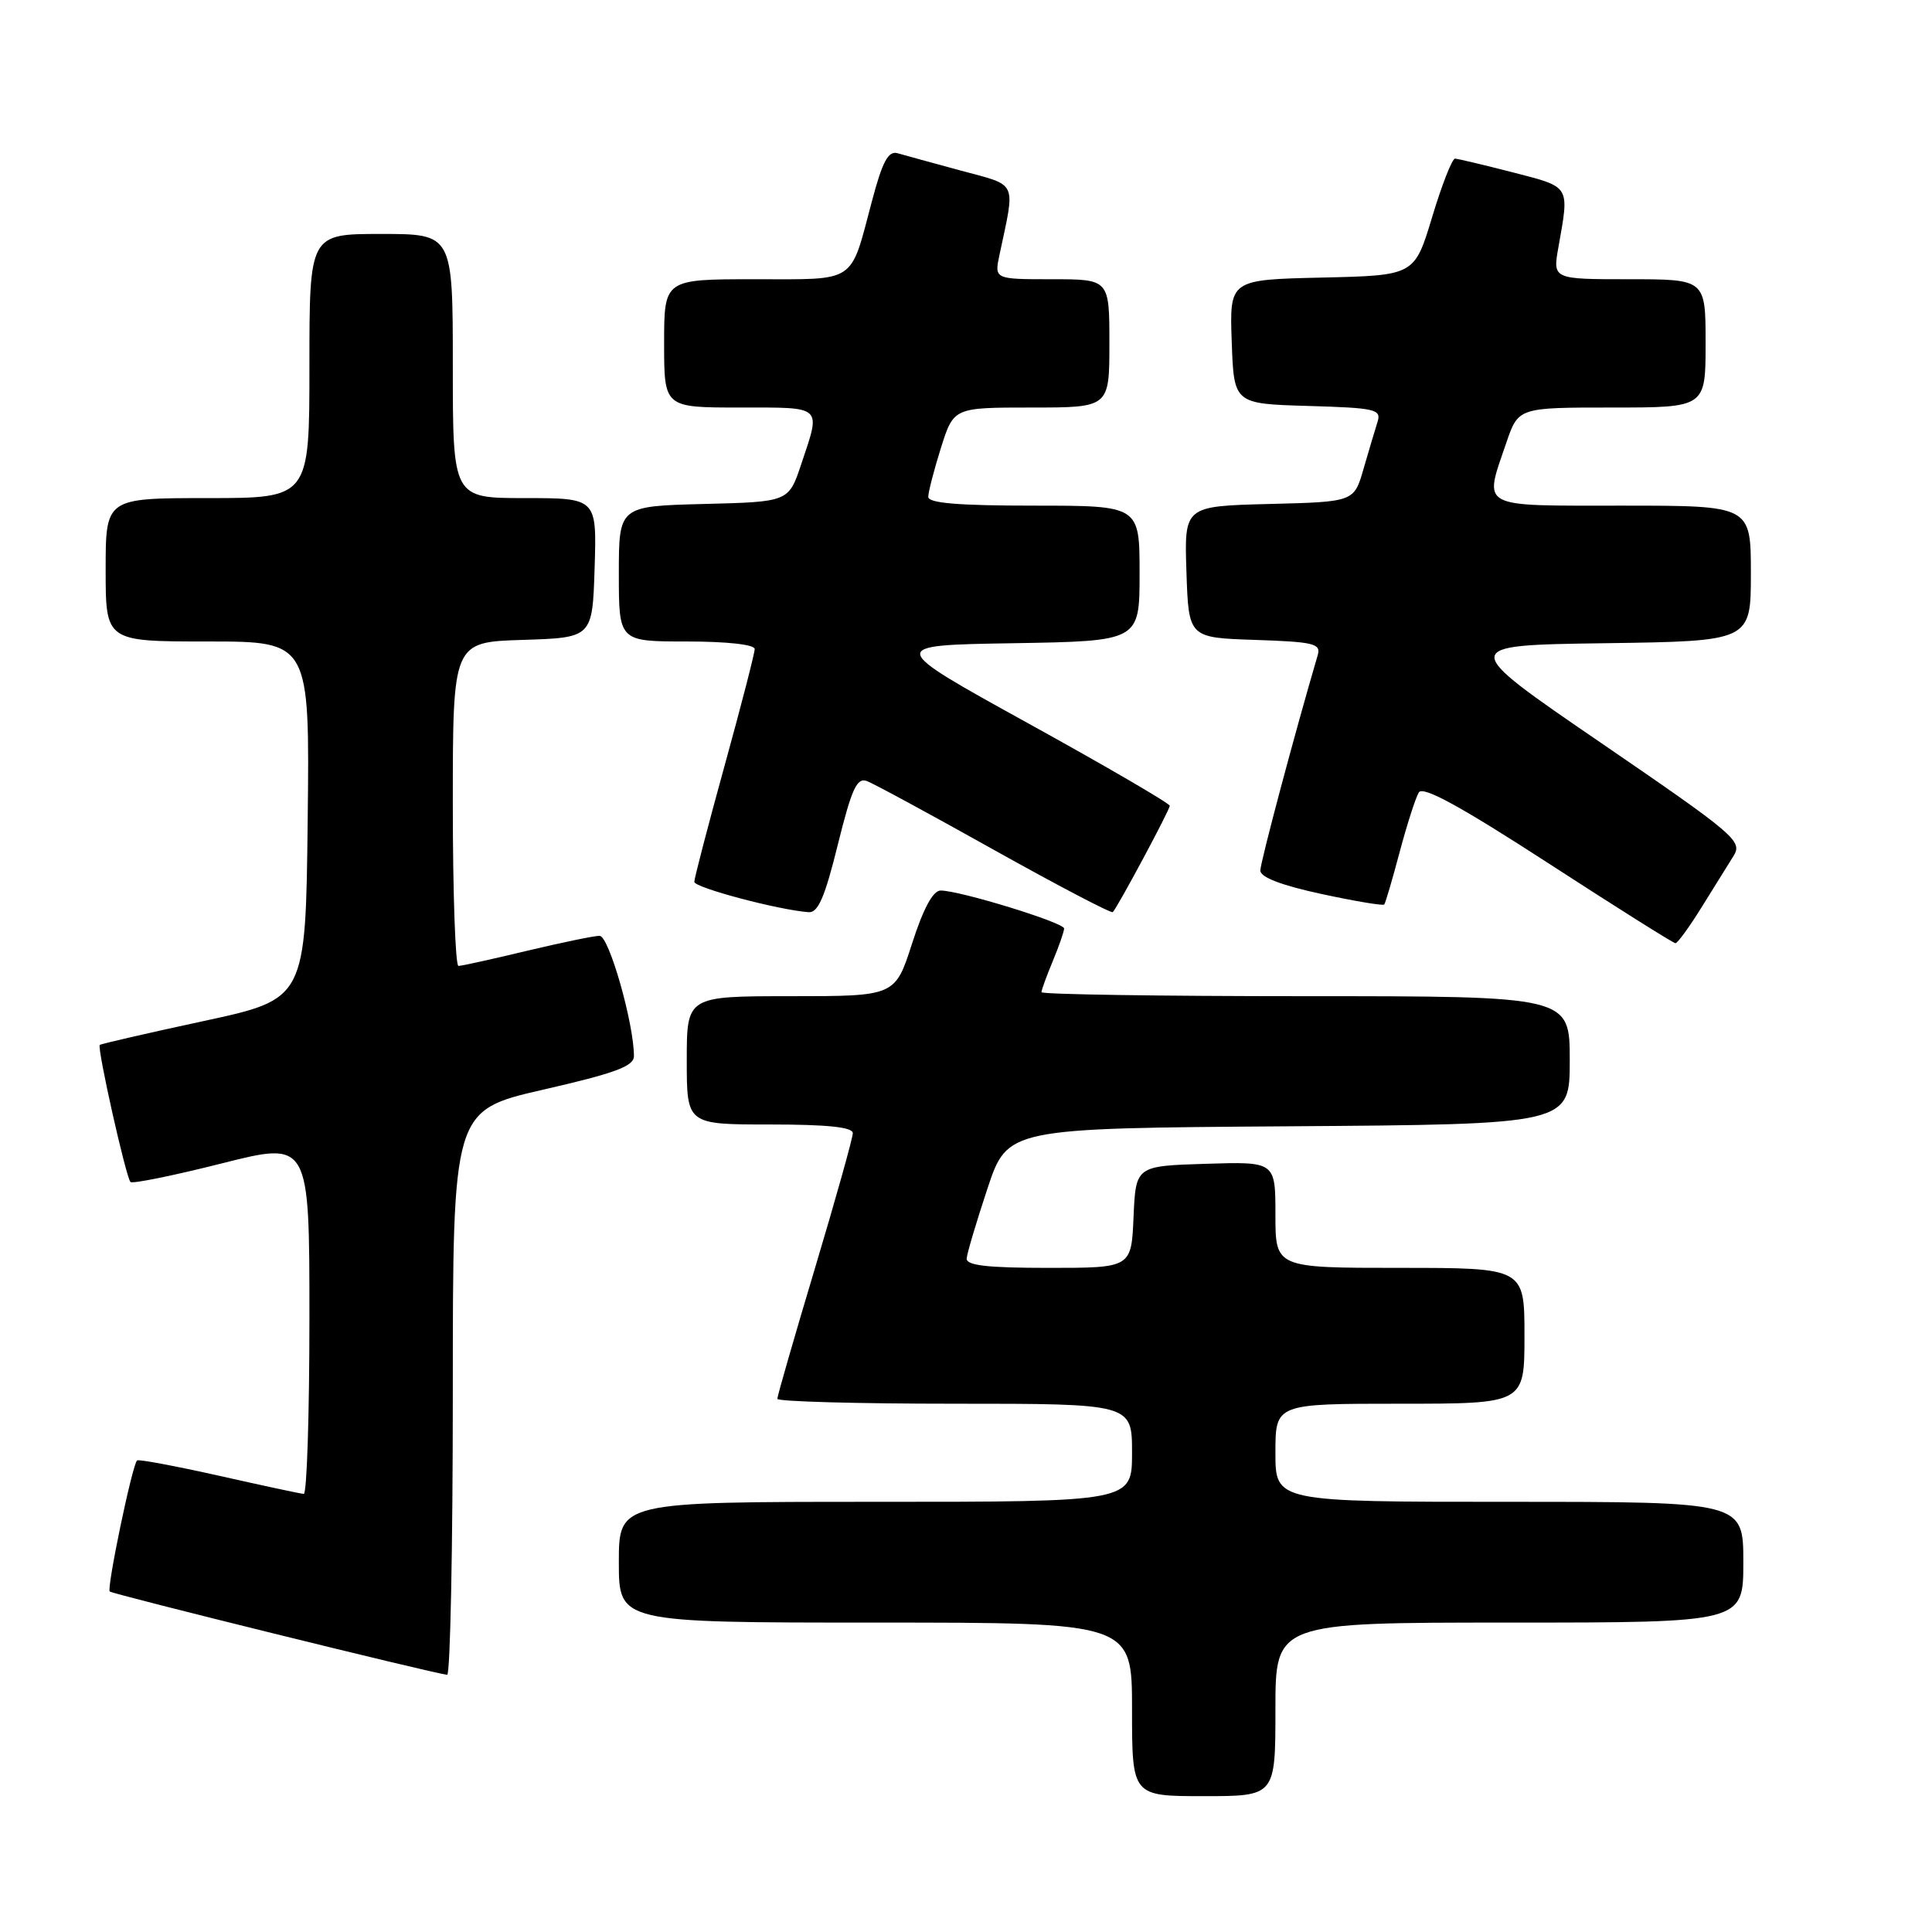 <?xml version="1.0" encoding="UTF-8" standalone="no"?>
<!DOCTYPE svg PUBLIC "-//W3C//DTD SVG 1.1//EN" "http://www.w3.org/Graphics/SVG/1.1/DTD/svg11.dtd" >
<svg xmlns="http://www.w3.org/2000/svg" xmlns:xlink="http://www.w3.org/1999/xlink" version="1.1" viewBox="0 0 256 256">
 <g >
 <path fill="currentColor"
d=" M 169.00 226.50 C 169.00 215.00 169.00 215.00 200.00 215.00 C 231.00 215.00 231.00 215.00 231.00 207.00 C 231.00 199.00 231.00 199.00 200.00 199.00 C 169.00 199.00 169.00 199.00 169.00 192.50 C 169.00 186.00 169.00 186.00 185.50 186.00 C 202.00 186.00 202.00 186.00 202.00 177.00 C 202.00 168.00 202.00 168.00 185.50 168.00 C 169.00 168.00 169.00 168.00 169.00 160.96 C 169.00 153.92 169.00 153.92 159.75 154.21 C 150.50 154.50 150.50 154.50 150.20 161.25 C 149.91 168.00 149.91 168.00 138.95 168.00 C 130.81 168.00 128.02 167.68 128.09 166.75 C 128.14 166.06 129.38 161.90 130.84 157.50 C 133.50 149.50 133.50 149.50 170.75 149.24 C 208.00 148.98 208.00 148.98 208.00 140.49 C 208.00 132.00 208.00 132.00 173.00 132.00 C 153.75 132.00 138.00 131.76 138.00 131.47 C 138.00 131.18 138.68 129.32 139.50 127.35 C 140.32 125.37 141.00 123.43 141.00 123.03 C 141.00 122.25 127.18 118.00 124.64 118.00 C 123.63 118.00 122.35 120.37 120.86 125.00 C 118.61 132.00 118.61 132.00 104.80 132.00 C 91.00 132.00 91.00 132.00 91.00 140.50 C 91.00 149.00 91.00 149.00 102.00 149.00 C 109.63 149.00 113.00 149.35 113.00 150.15 C 113.00 150.78 110.75 158.82 108.00 168.00 C 105.25 177.18 103.00 184.99 103.00 185.35 C 103.00 185.71 113.57 186.00 126.50 186.00 C 150.00 186.00 150.00 186.00 150.00 192.50 C 150.00 199.00 150.00 199.00 116.00 199.00 C 82.00 199.00 82.00 199.00 82.00 207.00 C 82.00 215.00 82.00 215.00 116.00 215.00 C 150.00 215.00 150.00 215.00 150.00 226.50 C 150.00 238.00 150.00 238.00 159.50 238.00 C 169.00 238.00 169.00 238.00 169.00 226.50 Z  M 60.00 184.56 C 60.00 147.13 60.00 147.13 72.00 144.38 C 81.52 142.20 84.00 141.28 84.00 139.94 C 84.00 135.62 80.69 124.00 79.45 124.00 C 78.72 124.00 74.39 124.90 69.81 125.99 C 65.24 127.09 61.16 127.99 60.75 127.99 C 60.34 128.00 60.00 118.34 60.00 106.54 C 60.00 85.08 60.00 85.08 69.25 84.79 C 78.50 84.50 78.50 84.50 78.79 75.25 C 79.08 66.00 79.08 66.00 69.54 66.00 C 60.00 66.00 60.00 66.00 60.00 48.50 C 60.00 31.00 60.00 31.00 50.50 31.00 C 41.00 31.00 41.00 31.00 41.00 48.50 C 41.00 66.00 41.00 66.00 27.50 66.00 C 14.00 66.00 14.00 66.00 14.00 75.50 C 14.00 85.00 14.00 85.00 27.52 85.00 C 41.04 85.00 41.04 85.00 40.77 108.69 C 40.50 132.38 40.50 132.38 27.00 135.29 C 19.57 136.89 13.37 138.32 13.22 138.46 C 12.84 138.83 16.69 156.02 17.29 156.62 C 17.55 156.88 22.99 155.77 29.38 154.16 C 41.00 151.22 41.00 151.22 41.00 174.61 C 41.00 187.47 40.66 197.98 40.25 197.95 C 39.84 197.93 34.78 196.84 29.00 195.54 C 23.22 194.25 18.35 193.33 18.16 193.52 C 17.51 194.15 14.12 210.45 14.54 210.88 C 14.91 211.24 57.18 221.68 59.25 221.92 C 59.66 221.96 60.00 205.15 60.00 184.56 Z  M 225.45 120.25 C 227.07 117.64 228.98 114.57 229.70 113.42 C 230.93 111.46 229.98 110.65 212.12 98.42 C 193.24 85.50 193.24 85.50 212.62 85.23 C 232.00 84.96 232.00 84.96 232.00 75.98 C 232.00 67.00 232.00 67.00 215.00 67.00 C 195.74 67.00 196.60 67.46 199.59 58.68 C 201.19 54.00 201.19 54.00 213.59 54.00 C 226.00 54.00 226.00 54.00 226.00 45.50 C 226.00 37.00 226.00 37.00 215.87 37.00 C 205.74 37.00 205.74 37.00 206.50 32.75 C 207.96 24.51 208.15 24.83 200.50 22.85 C 196.65 21.86 193.19 21.04 192.80 21.02 C 192.42 21.01 191.05 24.49 189.77 28.75 C 187.43 36.50 187.43 36.50 175.17 36.78 C 162.92 37.06 162.92 37.06 163.21 45.28 C 163.50 53.50 163.50 53.50 173.31 53.79 C 182.27 54.05 183.06 54.23 182.53 55.90 C 182.21 56.90 181.38 59.70 180.68 62.11 C 179.42 66.50 179.42 66.50 168.17 66.78 C 156.92 67.07 156.92 67.07 157.21 75.78 C 157.50 84.50 157.50 84.50 166.30 84.79 C 174.07 85.05 175.05 85.28 174.61 86.79 C 171.58 97.09 167.00 114.28 167.00 115.35 C 167.00 116.24 169.79 117.31 175.07 118.45 C 179.51 119.41 183.27 120.04 183.42 119.85 C 183.58 119.66 184.50 116.52 185.47 112.87 C 186.44 109.23 187.58 105.69 188.00 105.00 C 188.55 104.12 193.46 106.80 205.13 114.36 C 214.13 120.20 221.72 124.97 222.00 124.98 C 222.28 124.99 223.83 122.86 225.45 120.25 Z  M 111.01 111.94 C 112.86 104.49 113.54 102.99 114.88 103.50 C 115.77 103.83 123.39 107.96 131.80 112.67 C 140.22 117.37 147.26 121.06 147.45 120.86 C 148.13 120.14 155.00 107.32 155.00 106.77 C 155.00 106.46 146.56 101.54 136.25 95.85 C 117.50 85.50 117.50 85.50 134.25 85.23 C 151.00 84.95 151.00 84.95 151.00 75.98 C 151.00 67.00 151.00 67.00 137.00 67.00 C 127.03 67.00 123.00 66.67 123.00 65.84 C 123.00 65.20 123.76 62.27 124.68 59.34 C 126.37 54.00 126.37 54.00 136.68 54.00 C 147.00 54.00 147.00 54.00 147.00 45.50 C 147.00 37.00 147.00 37.00 139.38 37.00 C 131.75 37.00 131.75 37.00 132.44 33.75 C 134.55 23.81 134.94 24.67 127.34 22.61 C 123.58 21.59 119.79 20.55 118.92 20.30 C 117.70 19.96 116.92 21.41 115.53 26.68 C 112.60 37.69 113.64 37.00 99.96 37.00 C 88.00 37.00 88.00 37.00 88.00 45.50 C 88.00 54.00 88.00 54.00 98.00 54.00 C 109.16 54.00 108.79 53.66 106.17 61.50 C 104.50 66.50 104.50 66.50 93.25 66.78 C 82.00 67.07 82.00 67.07 82.00 76.03 C 82.00 85.00 82.00 85.00 91.00 85.00 C 96.35 85.00 100.00 85.41 100.00 86.00 C 100.00 86.56 98.20 93.53 96.00 101.50 C 93.80 109.47 92.00 116.38 92.00 116.85 C 92.00 117.61 103.07 120.56 107.14 120.87 C 108.40 120.97 109.29 118.90 111.01 111.94 Z "/>
</g>
</svg>